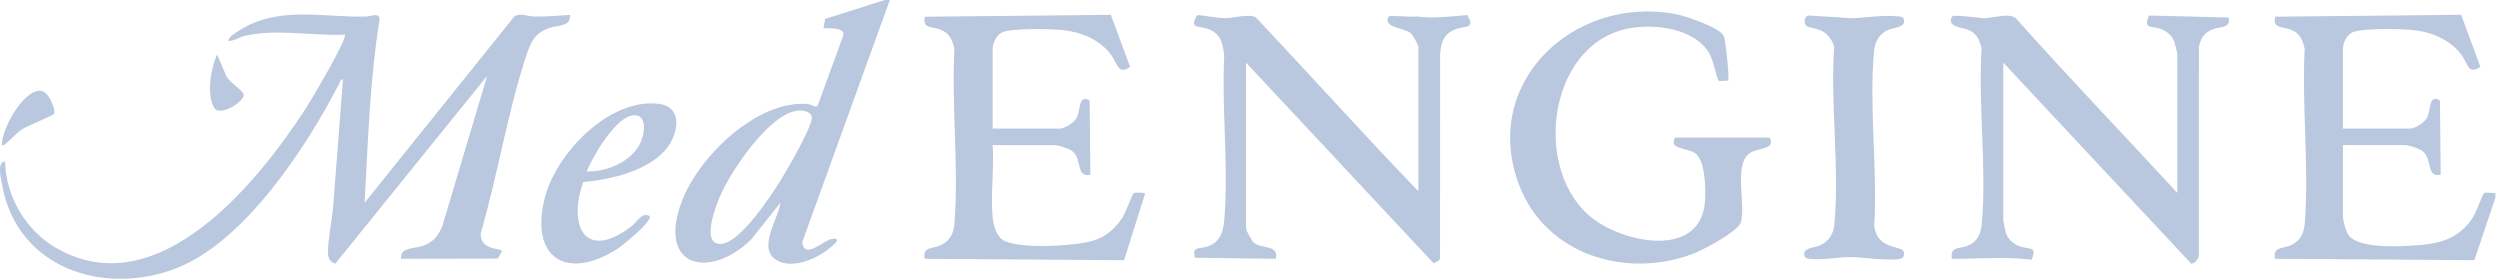 <svg width="269" height="30" viewBox="0 0 269 30" fill="none" xmlns="http://www.w3.org/2000/svg">
<path d="M268.498 21.281L266.246 27.996L244.788 27.844C244.523 26.48 245.704 26.792 246.582 26.348C247.647 25.812 247.922 24.974 248.006 23.862C248.454 17.866 247.667 11.303 247.983 5.249C247.755 4.256 247.474 3.591 246.49 3.187C245.646 2.841 244.493 3.109 244.812 1.797L264.818 1.59L266.89 7.186C265.571 8.146 265.5 6.742 264.832 5.87C263.553 4.195 261.549 3.404 259.477 3.218C258.174 3.099 254.257 3.028 253.168 3.459C252.537 3.706 252.1 4.622 252.1 5.236V13.837H259.321C259.819 13.837 260.813 13.213 261.094 12.765C261.63 11.917 261.254 10.079 262.536 10.811L262.617 18.802C261.043 19.104 261.752 17.255 260.748 16.316C260.426 16.014 259.185 15.611 258.785 15.611H252.1V23.326C252.1 23.733 252.422 24.873 252.666 25.246C253.633 26.728 257.835 26.535 259.507 26.436C262.275 26.27 264.496 25.843 266.08 23.401C266.412 22.892 267.155 20.857 267.277 20.779C267.487 20.647 268.189 20.817 268.501 20.755V21.288L268.498 21.281Z" fill="#B9C8DE"/>
<path d="M95.746 0L86.331 26.027C86.535 28.068 88.675 25.745 89.587 25.704C89.855 25.694 90.116 25.603 90.038 25.979C88.688 27.539 85.375 29.204 83.452 27.922C81.529 26.64 83.747 23.561 83.974 21.814L80.864 25.721C76.53 30.046 70.7 28.916 73.321 21.767C75.088 16.951 81.413 10.738 86.901 11.189C87.328 11.223 87.769 11.646 87.983 11.355L90.747 3.795C90.998 2.829 88.709 3.117 88.61 3.015L88.783 2.035L95.207 0H95.743L95.746 0ZM85.717 11.921C82.729 12.362 78.761 18.257 77.584 20.865C77.106 21.926 75.285 26.417 77.625 26.244C79.67 26.095 82.99 21.027 84.052 19.315C84.673 18.311 87.566 13.359 87.342 12.539C87.176 11.931 86.243 11.84 85.717 11.918V11.921Z" fill="#B9C8DE"/>
<path d="M39.234 21.815L55.35 1.761C56.015 1.357 56.754 1.771 57.494 1.781C58.789 1.798 60.051 1.693 61.333 1.598C61.418 2.921 60.054 2.673 59.098 3.009C57.521 3.565 57.093 4.555 56.608 6.031C54.611 12.125 53.529 18.925 51.721 25.115C51.681 27.024 53.983 26.648 54.014 27.041L53.556 27.821L43.151 27.842C43.042 26.506 44.657 26.821 45.694 26.383C46.732 25.946 47.146 25.339 47.584 24.362L52.42 8.157L36.083 28.361C35.513 28.211 35.296 27.77 35.289 27.224C35.272 25.78 35.723 23.768 35.842 22.256L36.91 8.513C36.636 8.557 36.575 8.842 36.469 9.049C33.007 15.788 26.359 25.939 19.081 28.819C11.186 31.942 1.818 28.842 0.234 19.906C0.126 19.285 -0.376 17.406 0.543 17.382C0.631 21.16 2.788 24.81 6.068 26.695C16.971 32.963 27.702 19.678 32.888 11.691C33.42 10.87 37.463 4.084 37.093 3.725C33.522 3.894 29.642 3.019 26.139 3.911C25.983 3.952 24.111 4.891 24.698 4.074C24.976 3.687 26.352 2.887 26.841 2.66C30.792 0.808 35.174 1.883 39.332 1.785C39.895 1.771 40.767 1.32 40.845 2.039C39.8 8.571 39.59 15.215 39.237 21.815H39.234Z" fill="#B9C8DE"/>
<path d="M234.272 20.749V5.765C234.272 5.674 234.017 4.646 233.956 4.483C233.705 3.802 233.152 3.357 232.484 3.11C231.477 2.74 230.568 3.191 231.236 1.672L239.81 1.886C240.027 3.103 238.898 2.818 238.07 3.157C237.178 3.52 236.768 4.131 236.605 5.07L236.598 27.41C236.635 27.787 236.154 28.38 235.788 28.384L215.554 6.742V23.68C215.554 23.754 215.771 24.87 215.815 25.016C216.035 25.752 216.639 26.254 217.341 26.512C218.345 26.881 219.261 26.433 218.589 27.946C215.723 27.583 212.901 27.861 210.025 27.848C209.771 26.491 210.86 26.79 211.728 26.437C212.79 26.003 213.146 25.138 213.244 24.043C213.783 18.077 212.84 11.304 213.22 5.25C212.993 4.256 212.712 3.588 211.728 3.188C211.165 2.957 209.408 2.883 210.042 1.791C210.205 1.506 212.966 1.96 213.495 1.96C214.417 1.96 216.151 1.35 216.893 1.95C222.571 8.319 228.492 14.475 234.272 20.753V20.749Z" fill="#B9C8DE"/>
<path d="M152.616 20.573V5.053C152.616 4.819 152.036 3.784 151.788 3.571C151.12 2.991 148.733 2.987 149.421 1.787C149.533 1.59 151.91 1.889 152.355 1.766C154.145 2.011 156.045 1.783 157.859 1.617C158.836 3.15 157.595 2.747 156.591 3.157C155.319 3.679 155.078 4.524 154.956 5.785L154.946 27.759C154.949 28.091 154.519 28.149 154.271 28.346L134.071 6.738V24.564C134.071 24.795 134.709 25.962 134.966 26.155C135.852 26.816 137.605 26.304 137.279 27.844L128.57 27.732C128.214 26.396 129.113 26.864 130.093 26.46C131.463 25.901 131.656 24.659 131.758 23.33C132.182 17.741 131.446 11.609 131.727 5.965C131.551 4.622 131.361 3.622 129.964 3.109C128.963 2.743 127.888 3.12 128.824 1.617C129.72 1.692 130.988 1.95 131.843 1.953C132.697 1.956 134.451 1.444 135.126 1.868C140.983 8.075 146.694 14.441 152.613 20.576L152.616 20.573Z" fill="#B9C8DE"/>
<path d="M185.954 8.692C185.703 8.648 185.025 8.777 184.899 8.675C184.784 8.577 184.336 6.471 183.956 5.803C182.366 2.991 177.943 2.496 175.067 3.096C166.541 4.877 164.821 18.385 171.347 23.486C174.755 26.152 182.952 27.851 183.451 21.726C183.556 20.447 183.509 17.354 182.447 16.523C181.599 15.859 179.503 16.133 180.236 14.804H190.414C191.146 16.133 189.05 15.862 188.202 16.523C186.507 17.849 187.911 22.119 187.297 23.958C186.975 24.921 183.278 26.878 182.25 27.275C175.026 30.059 166.354 27.441 163.478 19.959C159.256 8.974 169.268 -0.512 180.249 1.502C181.307 1.696 185.075 2.957 185.499 3.907C185.659 4.266 186.12 8.526 185.947 8.696L185.954 8.692Z" fill="#B9C8DE"/>
<path d="M106.8 23.323C106.882 24.151 107.156 25.297 107.879 25.799C109.412 26.864 115.73 26.474 117.595 25.904C119 25.477 119.993 24.612 120.784 23.398C121.112 22.889 121.859 20.854 121.981 20.776C122.103 20.698 123.198 20.705 123.208 20.844L120.953 28L99.495 27.848C99.23 26.484 100.411 26.796 101.289 26.352C102.354 25.816 102.629 24.978 102.713 23.866C103.161 17.87 102.374 11.307 102.69 5.253C102.462 4.26 102.181 3.595 101.197 3.191C100.353 2.845 99.2 3.113 99.519 1.801L119.525 1.594L121.597 7.19C120.278 8.15 120.207 6.745 119.539 5.874C118.26 4.198 116.256 3.408 114.184 3.222C112.881 3.103 108.964 3.032 107.875 3.462C107.244 3.71 106.807 4.626 106.807 5.24V13.841H114.028C114.526 13.841 115.52 13.217 115.801 12.769C116.337 11.921 115.961 10.083 117.243 10.815L117.324 18.806C115.75 19.108 116.459 17.259 115.455 16.32C115.133 16.018 113.892 15.614 113.492 15.614H106.807C106.987 18.094 106.566 20.888 106.807 23.33L106.8 23.323Z" fill="#B9C8DE"/>
<path d="M194.379 2.794C194.053 2.526 194.117 1.739 194.592 1.668L199.408 1.963C200.938 1.885 202.715 1.593 204.238 1.766C204.479 1.793 204.743 1.773 204.838 2.058C205.147 2.984 203.78 2.936 203.18 3.211C202.155 3.683 201.735 4.493 201.637 5.578C201.104 11.551 202.037 18.314 201.66 24.371C201.735 24.73 201.84 25.107 202.027 25.422C202.752 26.65 204.55 26.616 204.774 26.948C204.964 27.23 204.906 27.705 204.56 27.817C203.536 28.146 200.382 27.661 199.052 27.657C197.723 27.654 196.193 28.013 194.772 27.851C194.531 27.823 194.267 27.844 194.172 27.559C193.863 26.633 195.23 26.681 195.83 26.406C196.749 25.985 197.278 25.205 197.373 24.218C197.96 18.185 196.926 11.198 197.353 5.066C197.261 4.486 196.759 3.805 196.281 3.472C195.691 3.062 194.592 2.974 194.379 2.797V2.794Z" fill="#B9C8DE"/>
<path d="M69.893 23.235C70.293 23.754 66.949 26.451 66.42 26.786C60.987 30.239 56.998 27.79 58.609 21.323C59.803 16.53 65.555 10.521 70.876 11.172C73.562 11.501 72.976 14.492 71.67 16.049C69.676 18.43 65.711 19.315 62.75 19.59C61.082 24.355 62.974 28.126 67.915 24.375C68.577 23.873 69.018 22.801 69.893 23.239V23.235ZM63.12 18.443C65.497 18.521 68.458 17.188 69.133 14.763C69.377 13.885 69.493 12.345 68.204 12.403C66.274 12.488 63.805 16.815 63.117 18.443H63.12Z" fill="#B9C8DE"/>
<path d="M0.188 15.608C0.228 13.834 2.338 9.94 4.217 9.757C5.244 9.656 6.041 11.884 5.814 12.24C5.675 12.457 3.013 13.505 2.45 13.868C1.768 14.302 1.307 14.899 0.727 15.347C0.547 15.486 0.5 15.689 0.191 15.611L0.188 15.608Z" fill="#B9C8DE"/>
<path d="M23.364 5.854L24.287 8.038C24.483 8.753 26.172 9.693 26.223 10.208C26.291 10.914 23.652 12.633 23.039 11.582C22.201 10.14 22.683 7.332 23.364 5.854Z" fill="#B9C8DE"/>
</svg>
